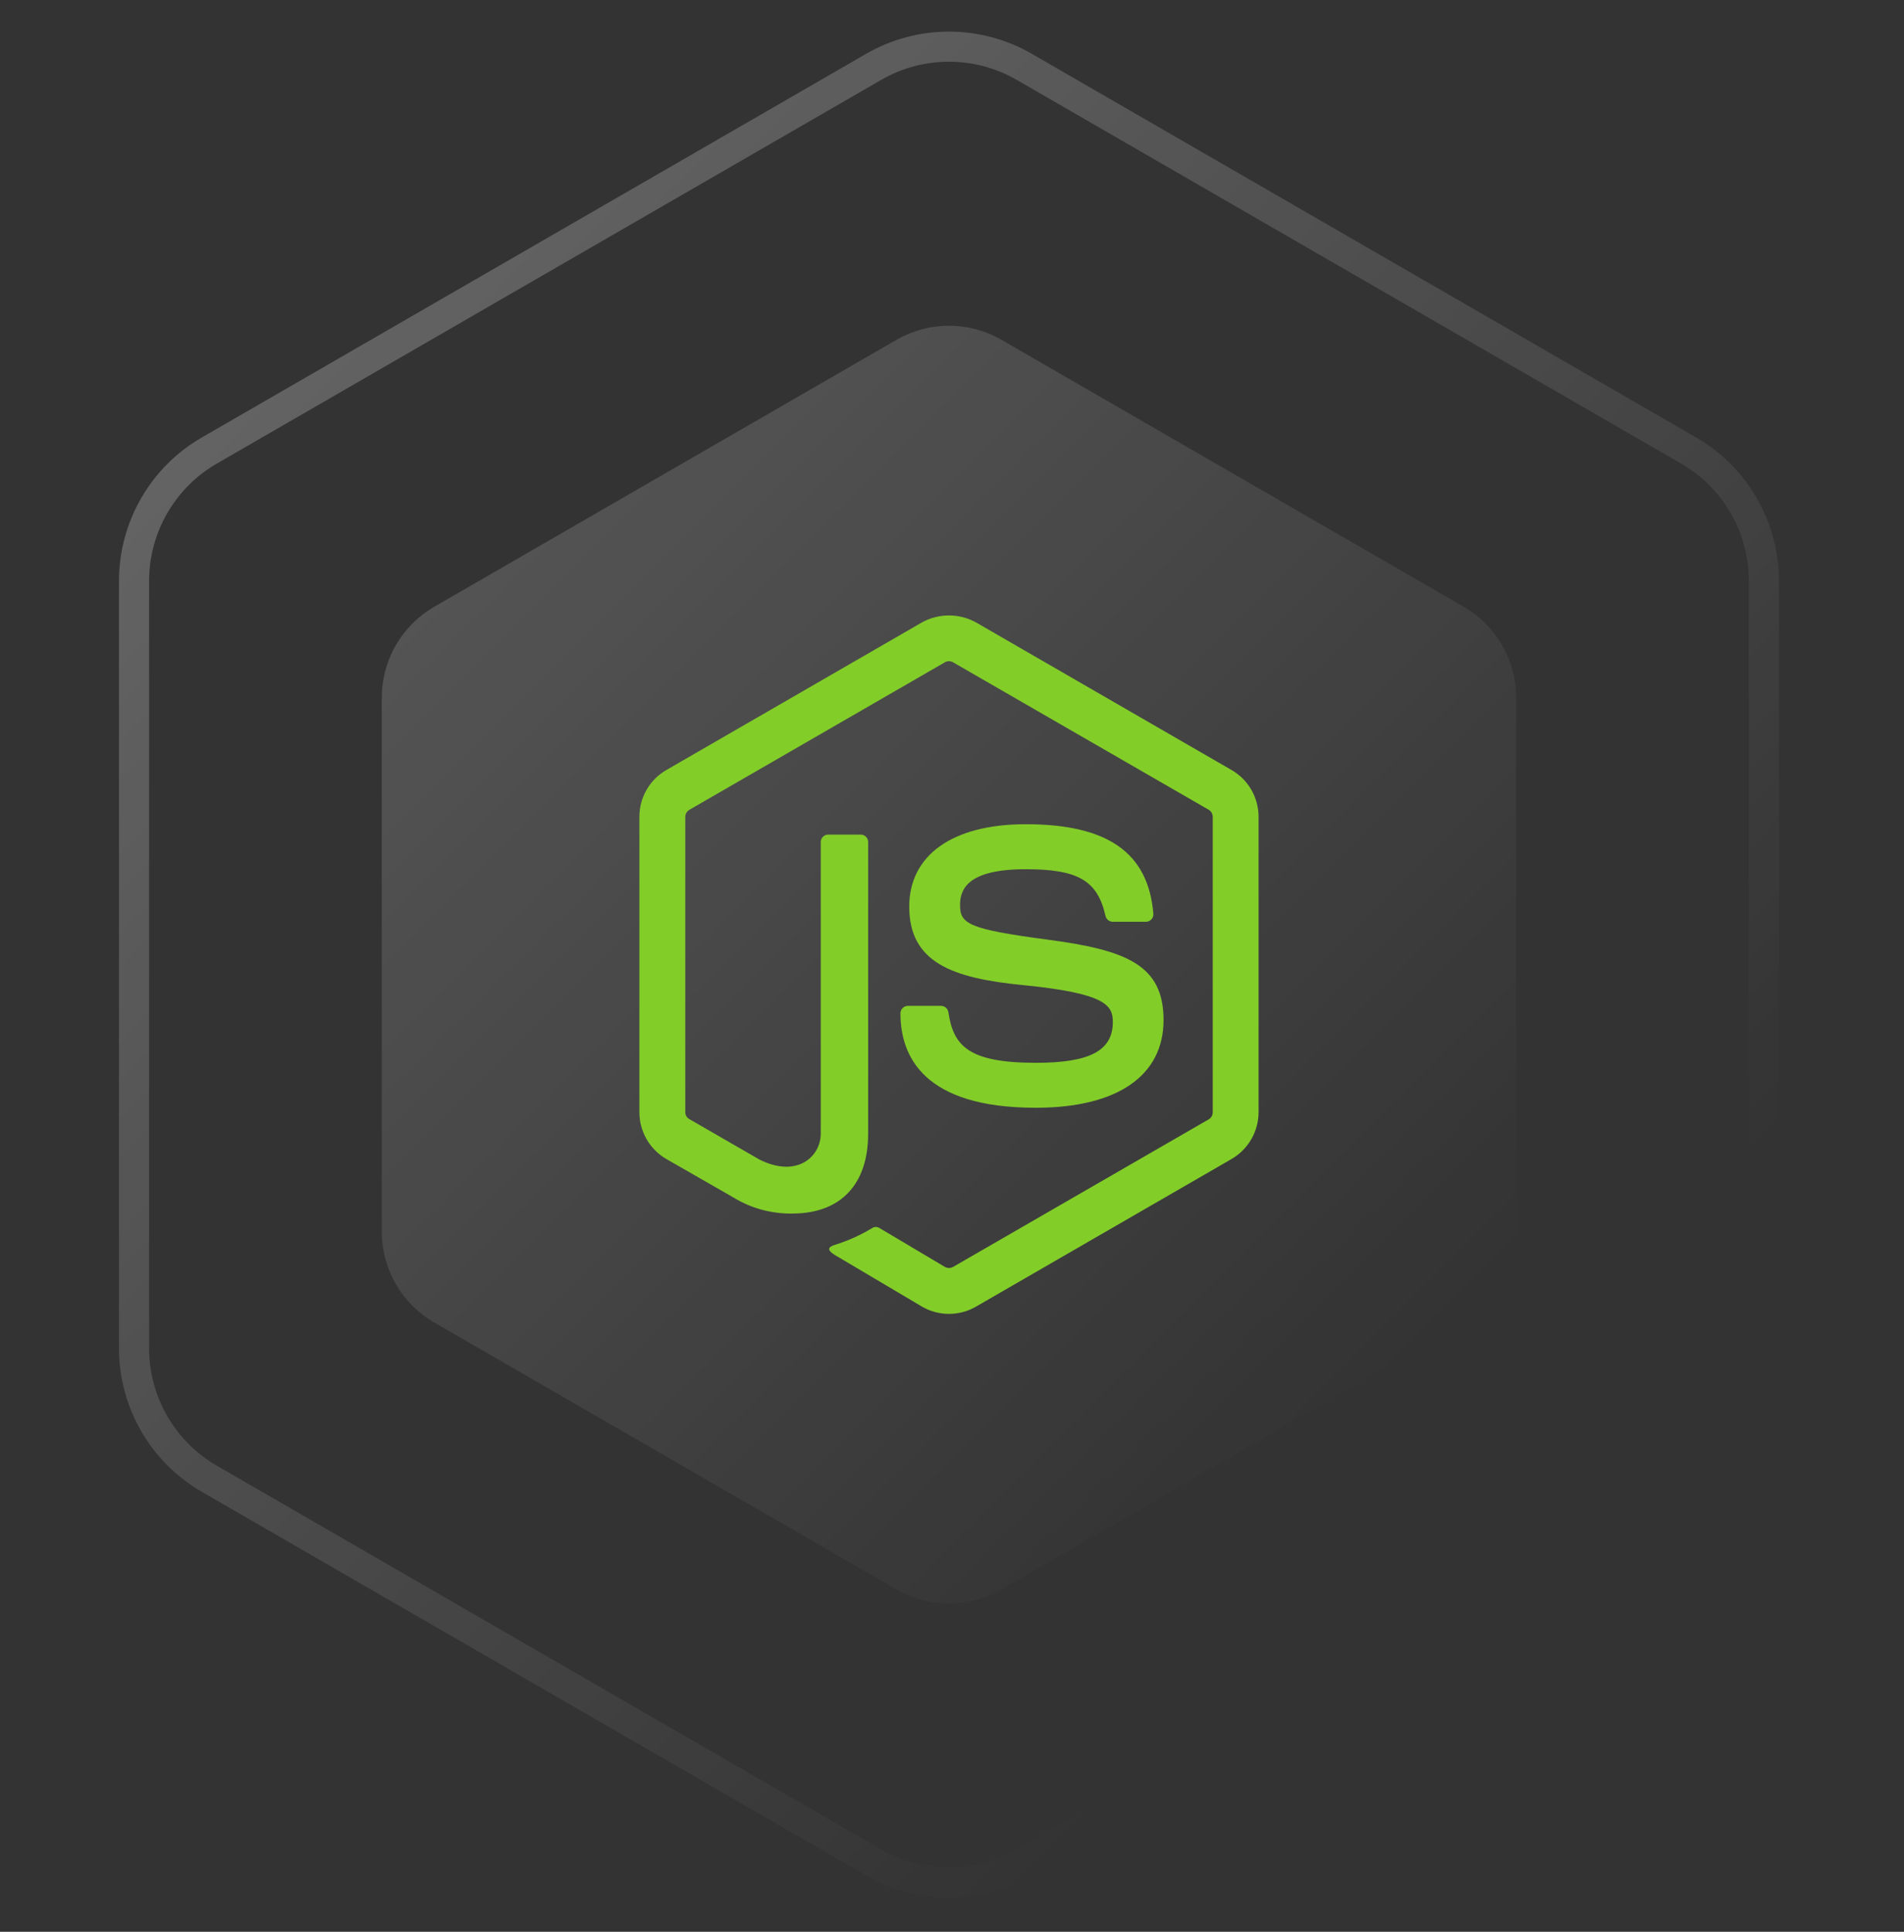 <svg width="70" height="71" viewBox="0 0 70 71" fill="none" xmlns="http://www.w3.org/2000/svg">
<rect x="0" y="0" width="70" height="71" fill="#333333" stroke="none"/>
<path d="M32.12 2.457C33.833 1.468 35.944 1.468 37.657 2.457L62.081 16.558C63.794 17.547 64.849 19.375 64.849 21.354V49.555C64.849 51.534 63.794 53.362 62.081 54.351L37.657 68.452C35.944 69.441 33.833 69.441 32.12 68.452L7.697 54.351C5.983 53.362 4.928 51.534 4.928 49.555V21.354C4.928 19.375 5.983 17.547 7.697 16.558L32.12 2.457Z" stroke="url(#paint0_linear_663_118)" stroke-opacity="0.3" stroke-width="1.107"/>
<path d="M32.962 12.488C34.154 11.8 35.623 11.8 36.816 12.488L53.814 22.302C55.007 22.991 55.741 24.263 55.741 25.64V45.268C55.741 46.645 55.007 47.917 53.814 48.606L36.816 58.42C35.623 59.108 34.154 59.108 32.962 58.42L15.963 48.606C14.771 47.917 14.036 46.645 14.036 45.268V25.64C14.036 24.263 14.771 22.991 15.963 22.302L32.962 12.488Z" fill="url(#paint1_linear_663_118)" fill-opacity="0.2"/>
<path d="M34.889 48.29C34.542 48.29 34.202 48.199 33.902 48.026L30.763 46.167C30.295 45.905 30.523 45.813 30.678 45.758C31.176 45.605 31.653 45.389 32.098 45.117C32.135 45.099 32.176 45.092 32.217 45.095C32.258 45.098 32.297 45.112 32.332 45.134L34.744 46.567C34.789 46.591 34.839 46.603 34.89 46.603C34.94 46.603 34.99 46.591 35.035 46.567L44.442 41.138C44.486 41.111 44.522 41.074 44.547 41.029C44.572 40.985 44.586 40.934 44.586 40.883V30.023C44.586 29.971 44.572 29.919 44.547 29.874C44.521 29.828 44.484 29.79 44.44 29.763L35.034 24.339C34.989 24.314 34.939 24.301 34.888 24.301C34.837 24.301 34.787 24.314 34.743 24.339L25.342 29.765C25.297 29.792 25.26 29.829 25.234 29.875C25.208 29.92 25.194 29.971 25.194 30.023V40.878C25.194 40.93 25.208 40.98 25.233 41.024C25.259 41.068 25.297 41.105 25.341 41.13L27.921 42.618C29.319 43.317 30.175 42.494 30.175 41.667V30.949C30.175 30.876 30.204 30.806 30.256 30.754C30.308 30.703 30.378 30.674 30.451 30.674H31.642C31.715 30.674 31.785 30.703 31.837 30.754C31.888 30.806 31.917 30.876 31.917 30.949V41.668C31.917 43.533 30.902 44.602 29.132 44.602C28.369 44.615 27.617 44.411 26.966 44.013L24.493 42.595C24.193 42.42 23.944 42.169 23.771 41.868C23.598 41.567 23.507 41.226 23.507 40.878V30.023C23.506 29.675 23.597 29.333 23.77 29.031C23.943 28.729 24.192 28.479 24.493 28.304L33.9 22.873C34.203 22.707 34.543 22.62 34.889 22.62C35.234 22.62 35.574 22.707 35.877 22.873L45.283 28.304C45.583 28.478 45.833 28.728 46.006 29.029C46.179 29.33 46.27 29.671 46.271 30.018V40.878C46.27 41.226 46.179 41.567 46.005 41.868C45.832 42.169 45.583 42.42 45.283 42.595L35.877 48.026C35.577 48.199 35.236 48.29 34.889 48.29Z" fill="#83CD29"/>
<path d="M33.105 37.245C33.105 37.172 33.133 37.102 33.185 37.05C33.237 36.998 33.307 36.969 33.38 36.969H34.596C34.661 36.97 34.724 36.993 34.773 37.035C34.823 37.077 34.856 37.135 34.867 37.2C35.05 38.438 35.6 39.062 38.087 39.062C40.068 39.062 40.913 38.614 40.913 37.563C40.913 36.957 40.673 36.506 37.594 36.205C35.02 35.95 33.428 35.38 33.428 33.322C33.428 31.425 35.028 30.293 37.709 30.293C40.723 30.293 42.215 31.338 42.403 33.583C42.406 33.62 42.401 33.658 42.389 33.694C42.377 33.729 42.358 33.762 42.332 33.789C42.307 33.817 42.276 33.839 42.242 33.855C42.208 33.87 42.171 33.878 42.133 33.879H40.908C40.847 33.878 40.787 33.857 40.739 33.818C40.692 33.78 40.658 33.726 40.644 33.666C40.352 32.364 39.636 31.947 37.71 31.947C35.547 31.947 35.296 32.701 35.296 33.266C35.296 33.95 35.593 34.149 38.514 34.535C41.404 34.918 42.778 35.459 42.778 37.49C42.778 39.54 41.069 40.714 38.088 40.714C33.967 40.719 33.105 38.83 33.105 37.245Z" fill="#83CD29"/>
<defs>
<linearGradient id="paint0_linear_663_118" x1="0.293" y1="0.859" x2="69.484" y2="70.05" gradientUnits="userSpaceOnUse">
<stop stop-color="white"/>
<stop offset="0.766" stop-color="white" stop-opacity="0"/>
</linearGradient>
<linearGradient id="paint1_linear_663_118" x1="10.81" y1="11.376" x2="58.967" y2="59.533" gradientUnits="userSpaceOnUse">
<stop stop-color="white"/>
<stop offset="0.828" stop-color="white" stop-opacity="0"/>
</linearGradient>
</defs>
</svg>
